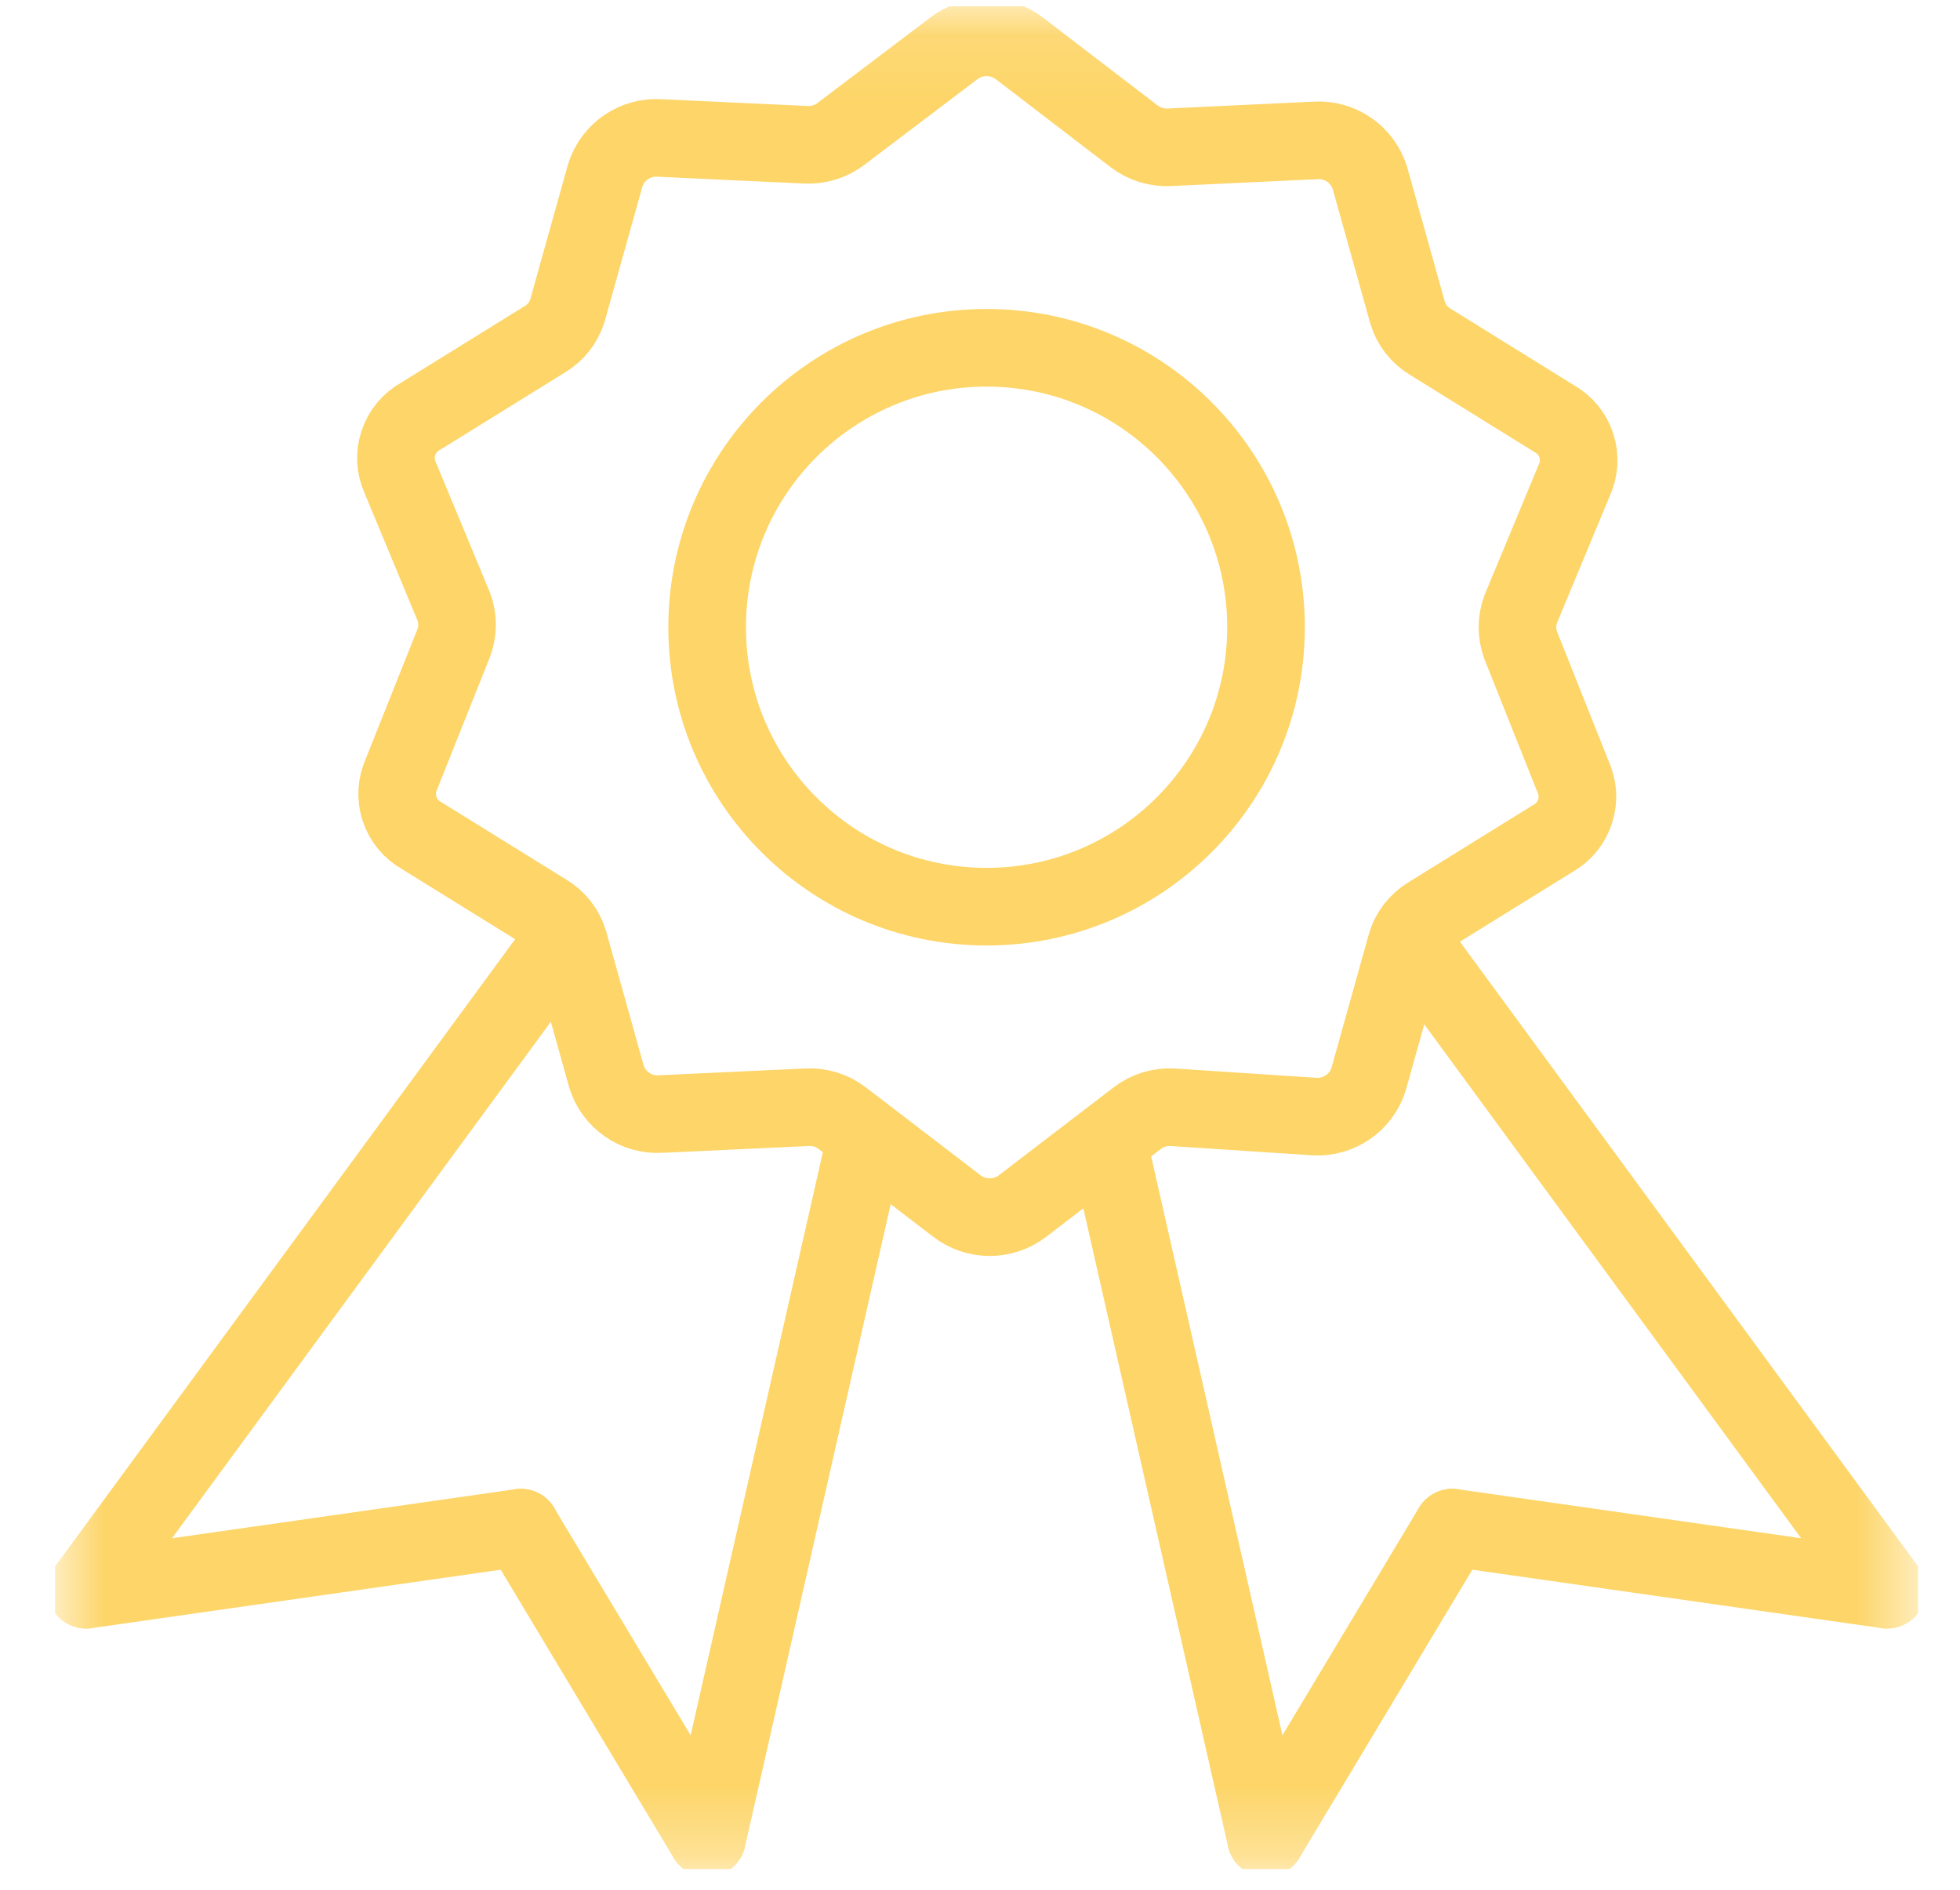 <svg width="28" height="27" viewBox="0 0 28 27" fill="none" xmlns="http://www.w3.org/2000/svg">
<g clip-path="url(#clip0_211_47)">
<mask id="mask0_211_47" style="mask-type:luminance" maskUnits="userSpaceOnUse" x="0" y="0" width="28" height="27">
<path d="M27.402 0.09H0.787V26.705H27.402V0.09Z" fill="white"/>
</mask>
<g mask="url(#mask0_211_47)">
<path d="M14.565 0.693L16.197 1.944C16.344 2.058 16.527 2.115 16.712 2.104L18.797 2.006C18.966 1.996 19.134 2.043 19.274 2.14C19.414 2.236 19.517 2.377 19.569 2.539L20.11 4.473C20.162 4.643 20.276 4.788 20.429 4.881L22.203 5.981C22.354 6.065 22.467 6.204 22.52 6.368C22.573 6.533 22.561 6.712 22.487 6.868L21.724 8.704C21.663 8.87 21.663 9.053 21.724 9.219L22.47 11.091C22.543 11.247 22.555 11.426 22.502 11.59C22.45 11.755 22.337 11.894 22.186 11.978L20.411 13.078C20.258 13.17 20.145 13.316 20.092 13.486L19.551 15.42C19.5 15.582 19.396 15.723 19.256 15.819C19.116 15.915 18.948 15.963 18.779 15.953L16.756 15.82C16.571 15.809 16.388 15.865 16.242 15.979L14.609 17.23C14.474 17.334 14.309 17.39 14.139 17.39C13.969 17.39 13.804 17.334 13.669 17.23L12.036 15.979C11.89 15.865 11.707 15.809 11.522 15.82L9.437 15.917C9.267 15.927 9.099 15.88 8.96 15.784C8.82 15.687 8.716 15.547 8.665 15.385L8.124 13.451C8.071 13.28 7.957 13.135 7.805 13.043L6.03 11.943C5.878 11.86 5.763 11.722 5.708 11.557C5.654 11.392 5.664 11.213 5.737 11.055L6.483 9.184C6.545 9.018 6.545 8.835 6.483 8.669L5.72 6.832C5.647 6.675 5.636 6.496 5.691 6.331C5.745 6.166 5.86 6.028 6.012 5.945L7.787 4.845C7.94 4.753 8.053 4.608 8.106 4.437L8.647 2.503C8.698 2.341 8.802 2.201 8.942 2.104C9.082 2.008 9.25 1.961 9.419 1.971L11.504 2.068C11.689 2.079 11.872 2.023 12.019 1.909L13.624 0.693C13.759 0.59 13.925 0.533 14.095 0.533C14.265 0.533 14.43 0.59 14.565 0.693Z" stroke="#FDD568" stroke-width="1.109" stroke-linecap="round" stroke-linejoin="round"/>
<path d="M14.094 12.954C16.299 12.954 18.086 11.166 18.086 8.962C18.086 6.757 16.299 4.969 14.094 4.969C11.889 4.969 10.102 6.757 10.102 8.962C10.102 11.166 11.889 12.954 14.094 12.954Z" stroke="#FDD568" stroke-width="1.109" stroke-linecap="round" stroke-linejoin="round"/>
<path d="M26.958 22.713L20.127 13.398" stroke="#FDD568" stroke-width="1.109" stroke-linecap="round" stroke-linejoin="round"/>
<path d="M26.958 22.713L20.748 21.826" stroke="#FDD568" stroke-width="1.109" stroke-linecap="round" stroke-linejoin="round"/>
<path d="M18.086 26.262L20.747 21.826" stroke="#FDD568" stroke-width="1.109" stroke-linecap="round" stroke-linejoin="round"/>
<path d="M18.085 26.262L15.832 16.325" stroke="#FDD568" stroke-width="1.109" stroke-linecap="round" stroke-linejoin="round"/>
<path d="M1.23 22.713L8.062 13.398" stroke="#FDD568" stroke-width="1.109" stroke-linecap="round" stroke-linejoin="round"/>
<path d="M1.23 22.713L7.441 21.826" stroke="#FDD568" stroke-width="1.109" stroke-linecap="round" stroke-linejoin="round"/>
<path d="M10.101 26.262L7.439 21.826" stroke="#FDD568" stroke-width="1.109" stroke-linecap="round" stroke-linejoin="round"/>
<path d="M10.102 26.262L12.355 16.325" stroke="#FDD568" stroke-width="1.109" stroke-linecap="round" stroke-linejoin="round"/>
</g>
</g>
<defs>
<clipPath id="clip0_211_47">
<rect width="26.615" height="26.615" fill="white" transform="translate(0.787 0.09)"/>
</clipPath>
</defs>
</svg>
